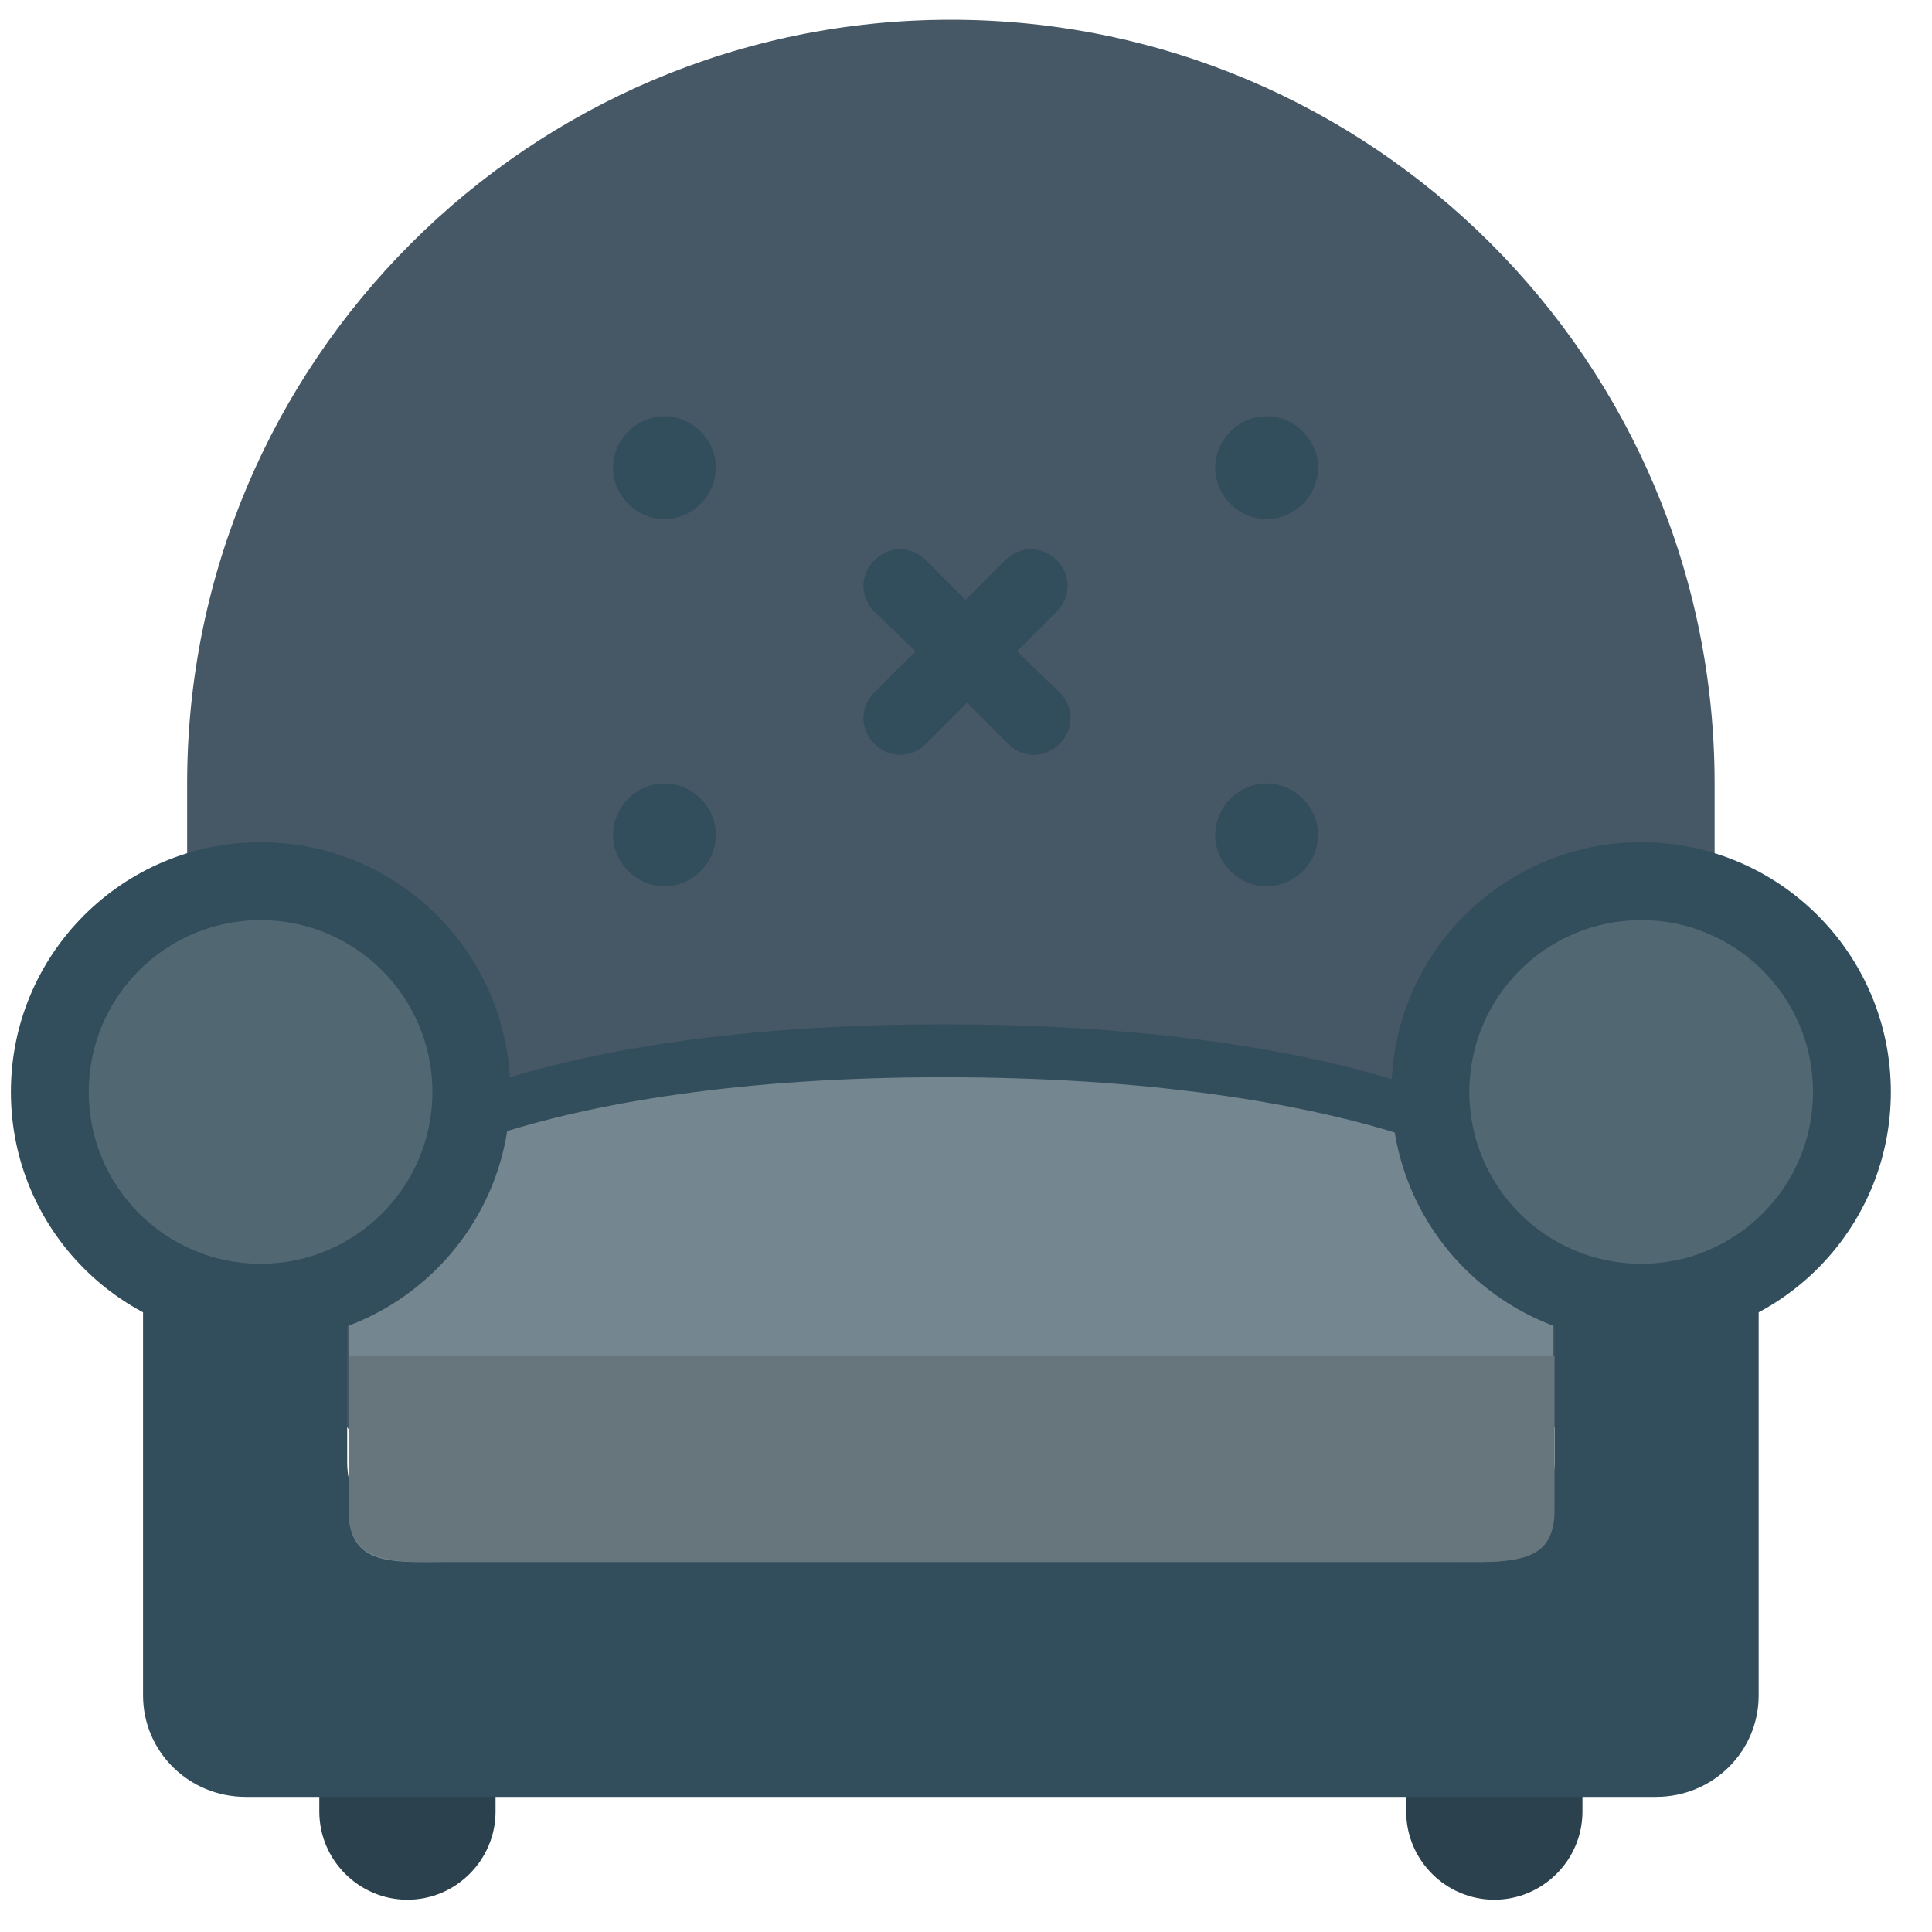 <svg width="44" height="44" viewBox="0 0 44 44" fill="none" xmlns="http://www.w3.org/2000/svg">
<path fill-rule="evenodd" clip-rule="evenodd" d="M7.272 39.92C7.272 38.816 8.175 37.913 9.279 37.913C10.383 37.913 11.286 38.816 11.286 39.92V41.258C11.286 42.362 10.383 43.265 9.279 43.265C8.175 43.265 7.272 42.362 7.272 41.258V39.92ZM32.025 39.92C32.025 38.816 32.928 37.913 34.032 37.913C35.136 37.913 36.039 38.816 36.039 39.92V41.258C36.039 42.362 35.136 43.265 34.032 43.265C32.928 43.265 32.025 42.362 32.025 41.258V39.92Z" fill="#2B414D"/>
<path d="M21.655 0.45C31.256 0.45 39.049 8.243 39.049 17.843V21.858C39.049 31.457 31.256 39.251 21.655 39.251C12.056 39.251 4.262 31.457 4.262 21.858V17.843C4.262 8.243 12.056 0.45 21.655 0.45Z" fill="#465765"/>
<path fill-rule="evenodd" clip-rule="evenodd" d="M34.631 25.871C32.974 24.711 28.632 23.329 21.488 23.329C14.372 23.329 10.23 24.719 8.65 25.871H3.258V38.615C3.258 39.887 4.295 40.923 5.599 40.923H37.711C39.015 40.923 40.052 39.887 40.052 38.615V25.871H34.631ZM34.631 25.871H8.65C8.151 26.236 7.907 26.576 7.907 26.841V33.297C7.907 34.488 8.8 34.48 9.948 34.47C10.057 34.469 10.169 34.468 10.282 34.468H33.028C33.141 34.468 33.253 34.469 33.362 34.47C34.51 34.48 35.403 34.488 35.403 33.297V26.841C35.403 26.572 35.147 26.232 34.631 25.871Z" fill="#324D5B"/>
<path d="M21.488 24.533C30.854 24.533 35.37 26.875 35.37 28.012V34.401C35.37 35.672 34.299 35.572 33.028 35.572H10.282C8.978 35.572 7.941 35.705 7.941 34.401V28.012C7.941 26.942 12.122 24.533 21.488 24.533Z" fill="#74868F"/>
<path d="M5.934 30.555C9.075 30.555 11.62 28.009 11.62 24.868C11.62 21.727 9.075 19.182 5.934 19.182C2.793 19.182 0.248 21.727 0.248 24.868C0.248 28.009 2.793 30.555 5.934 30.555Z" fill="#324D5B"/>
<path d="M37.377 30.555C40.517 30.555 43.063 28.009 43.063 24.868C43.063 21.727 40.517 19.182 37.377 19.182C34.236 19.182 31.69 21.727 31.69 24.868C31.69 28.009 34.236 30.555 37.377 30.555Z" fill="#324D5B"/>
<path fill-rule="evenodd" clip-rule="evenodd" d="M28.847 11.822C29.483 11.822 30.018 11.287 30.018 10.652C30.018 10.016 29.483 9.481 28.847 9.481C28.211 9.481 27.676 10.016 27.676 10.652C27.676 11.287 28.211 11.822 28.847 11.822ZM23.161 14.833L24.064 13.93C24.398 13.595 24.398 13.094 24.064 12.759C23.729 12.425 23.227 12.425 22.893 12.759L21.99 13.662L21.087 12.759C20.752 12.425 20.25 12.425 19.916 12.759C19.581 13.094 19.581 13.595 19.916 13.93L20.852 14.833L19.916 15.77C19.581 16.104 19.581 16.606 19.916 16.94C20.25 17.275 20.752 17.275 21.087 16.94L22.023 16.004L22.96 16.94C23.294 17.275 23.796 17.275 24.131 16.94C24.465 16.606 24.465 16.104 24.131 15.77L23.161 14.833ZM13.962 19.014C13.962 18.379 14.497 17.843 15.133 17.843C15.768 17.843 16.303 18.379 16.303 19.014C16.303 19.65 15.768 20.185 15.133 20.185C14.497 20.185 13.962 19.65 13.962 19.014ZM28.847 17.843C28.211 17.843 27.676 18.379 27.676 19.014C27.676 19.65 28.211 20.185 28.847 20.185C29.483 20.185 30.018 19.65 30.018 19.014C30.018 18.379 29.483 17.843 28.847 17.843ZM13.962 10.652C13.962 10.016 14.497 9.481 15.133 9.481C15.768 9.481 16.303 10.016 16.303 10.652C16.303 11.287 15.768 11.822 15.133 11.822C14.497 11.822 13.962 11.287 13.962 10.652Z" fill="#324D5B"/>
<path d="M5.934 28.782C8.096 28.782 9.848 27.03 9.848 24.868C9.848 22.707 8.096 20.955 5.934 20.955C3.773 20.955 2.021 22.707 2.021 24.868C2.021 27.03 3.773 28.782 5.934 28.782Z" fill="#516873"/>
<path d="M37.377 28.782C39.538 28.782 41.291 27.03 41.291 24.868C41.291 22.707 39.538 20.955 37.377 20.955C35.216 20.955 33.463 22.707 33.463 24.868C33.463 27.03 35.216 28.782 37.377 28.782Z" fill="#516873"/>
<path d="M7.941 34.401C7.941 35.371 8.576 35.538 9.446 35.572H33.898C34.767 35.538 35.403 35.404 35.403 34.401V30.889H7.941V34.401Z" fill="#67757D"/>
</svg>
